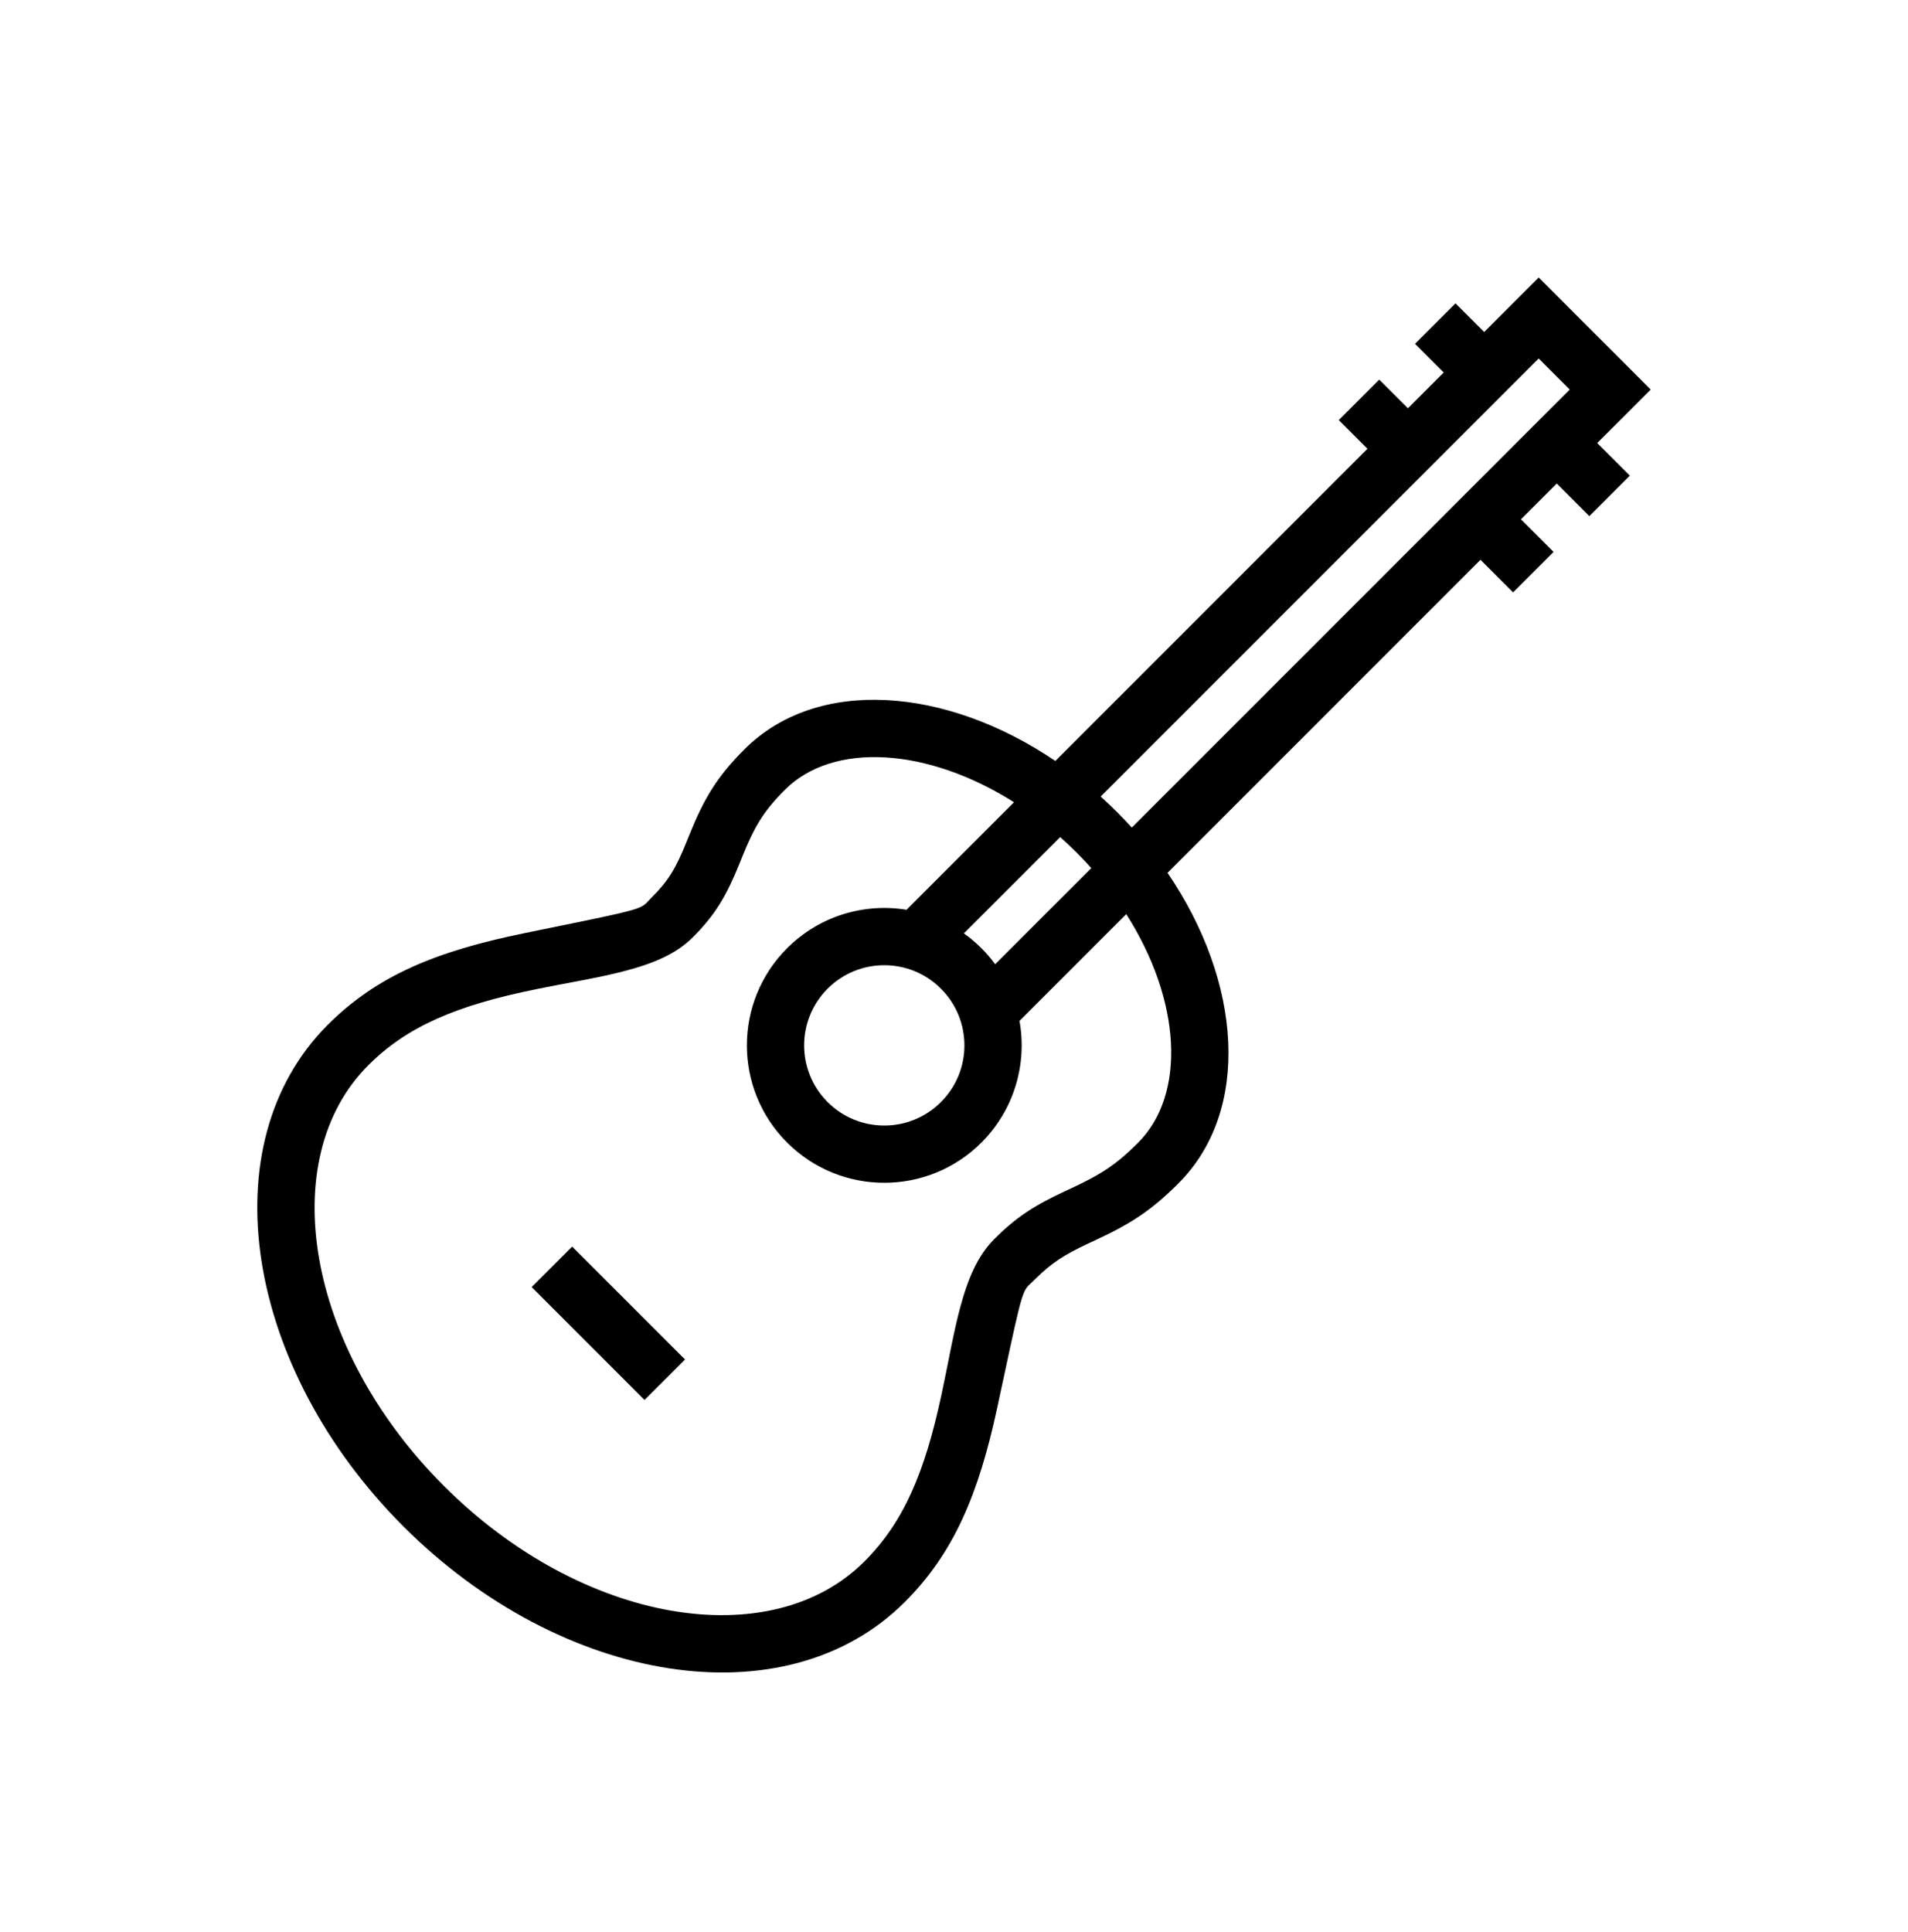 <svg xmlns="http://www.w3.org/2000/svg" width="80" height="81" viewBox="0 0 80 81">
    <g fill="none" fill-rule="evenodd">
        <g fill="#000">
            <g>
                <g>
                    <path d="M64.516 10.76l4.697 4.697-2.244 2.243 1.367 1.367-1.697 1.697-1.367-1.367-1.5 1.5 1.367 1.367-1.697 1.697-1.367-1.367-13.122 13.123c3.119 4.575 3.515 9.96.458 13.017-1.15 1.15-2.013 1.7-3.48 2.382l-.25.116c-1.055.492-1.586.828-2.293 1.534-.088.089-.16.15-.22.209l-.045.044c-.298.316-.376.764-1.301 5.076-.788 3.668-1.821 6.128-3.883 8.189-5.003 5.003-14.394 3.463-21.027-3.17-6.632-6.632-8.172-16.023-3.169-21.026 2.066-2.065 4.543-3.084 8.244-3.841 4.03-.825 4.71-.948 5.039-1.198l.048-.04.045-.042.044-.045c.052-.056.108-.12.185-.196.688-.688.999-1.22 1.437-2.307l.105-.26c.624-1.548 1.157-2.453 2.325-3.621 3.042-3.042 8.447-2.622 13.034.49L57.336 17.94l-1.203-1.203 1.697-1.697 1.203 1.202 1.5-1.499-1.203-1.203 1.697-1.697 1.203 1.202 2.286-2.285zM32.912 32.235c-.904.904-1.282 1.547-1.796 2.82l-.105.263c-.55 1.359-1.01 2.149-1.966 3.105-.679.679-1.616 1.097-2.967 1.44-.485.123-1 .232-1.749.376l-.92.174c-.37.07-.659.127-.941.185-3.28.67-5.372 1.531-7.027 3.187-3.923 3.922-2.625 11.84 3.169 17.633 5.793 5.793 13.71 7.091 17.632 3.169 1.66-1.66 2.534-3.74 3.233-6.995.06-.28.12-.567.193-.933l.182-.913c.15-.743.264-1.253.39-1.735.353-1.337.776-2.267 1.451-2.942.938-.937 1.69-1.412 2.976-2.012l.252-.117c1.234-.574 1.873-.98 2.795-1.903 2.044-2.043 1.804-5.986-.492-9.589l-4.476 4.477c.323 1.794-.21 3.712-1.596 5.1-2.25 2.249-5.897 2.249-8.147 0-2.25-2.25-2.25-5.898 0-8.148 1.363-1.363 3.24-1.9 5.007-1.611l4.506-4.507c-3.616-2.29-7.577-2.55-9.604-.524zM23.99 51.386l4.732 4.732-1.698 1.697-4.731-4.732 1.697-1.697zM34.7 40.574c-1.312 1.313-1.312 3.44 0 4.753 1.313 1.312 3.44 1.312 4.753 0 1.312-1.312 1.312-3.44 0-4.753-1.313-1.312-3.44-1.312-4.753 0zm9.752-6.355l-4.037 4.036c.258.184.504.391.735.622.212.213.404.437.576.672l4.031-4.03c-.195-.219-.4-.435-.611-.647-.228-.227-.46-.445-.694-.653zm20.064-20.065L46.15 32.52c.235.211.465.43.692.656.21.211.415.426.613.644l18.362-18.362-1.302-1.303z" transform="translate(-680, -165) translate(659.389, 145.262) translate(20.611, 20.611)"/>
                </g>
            </g>
        </g>
    </g>
</svg>
